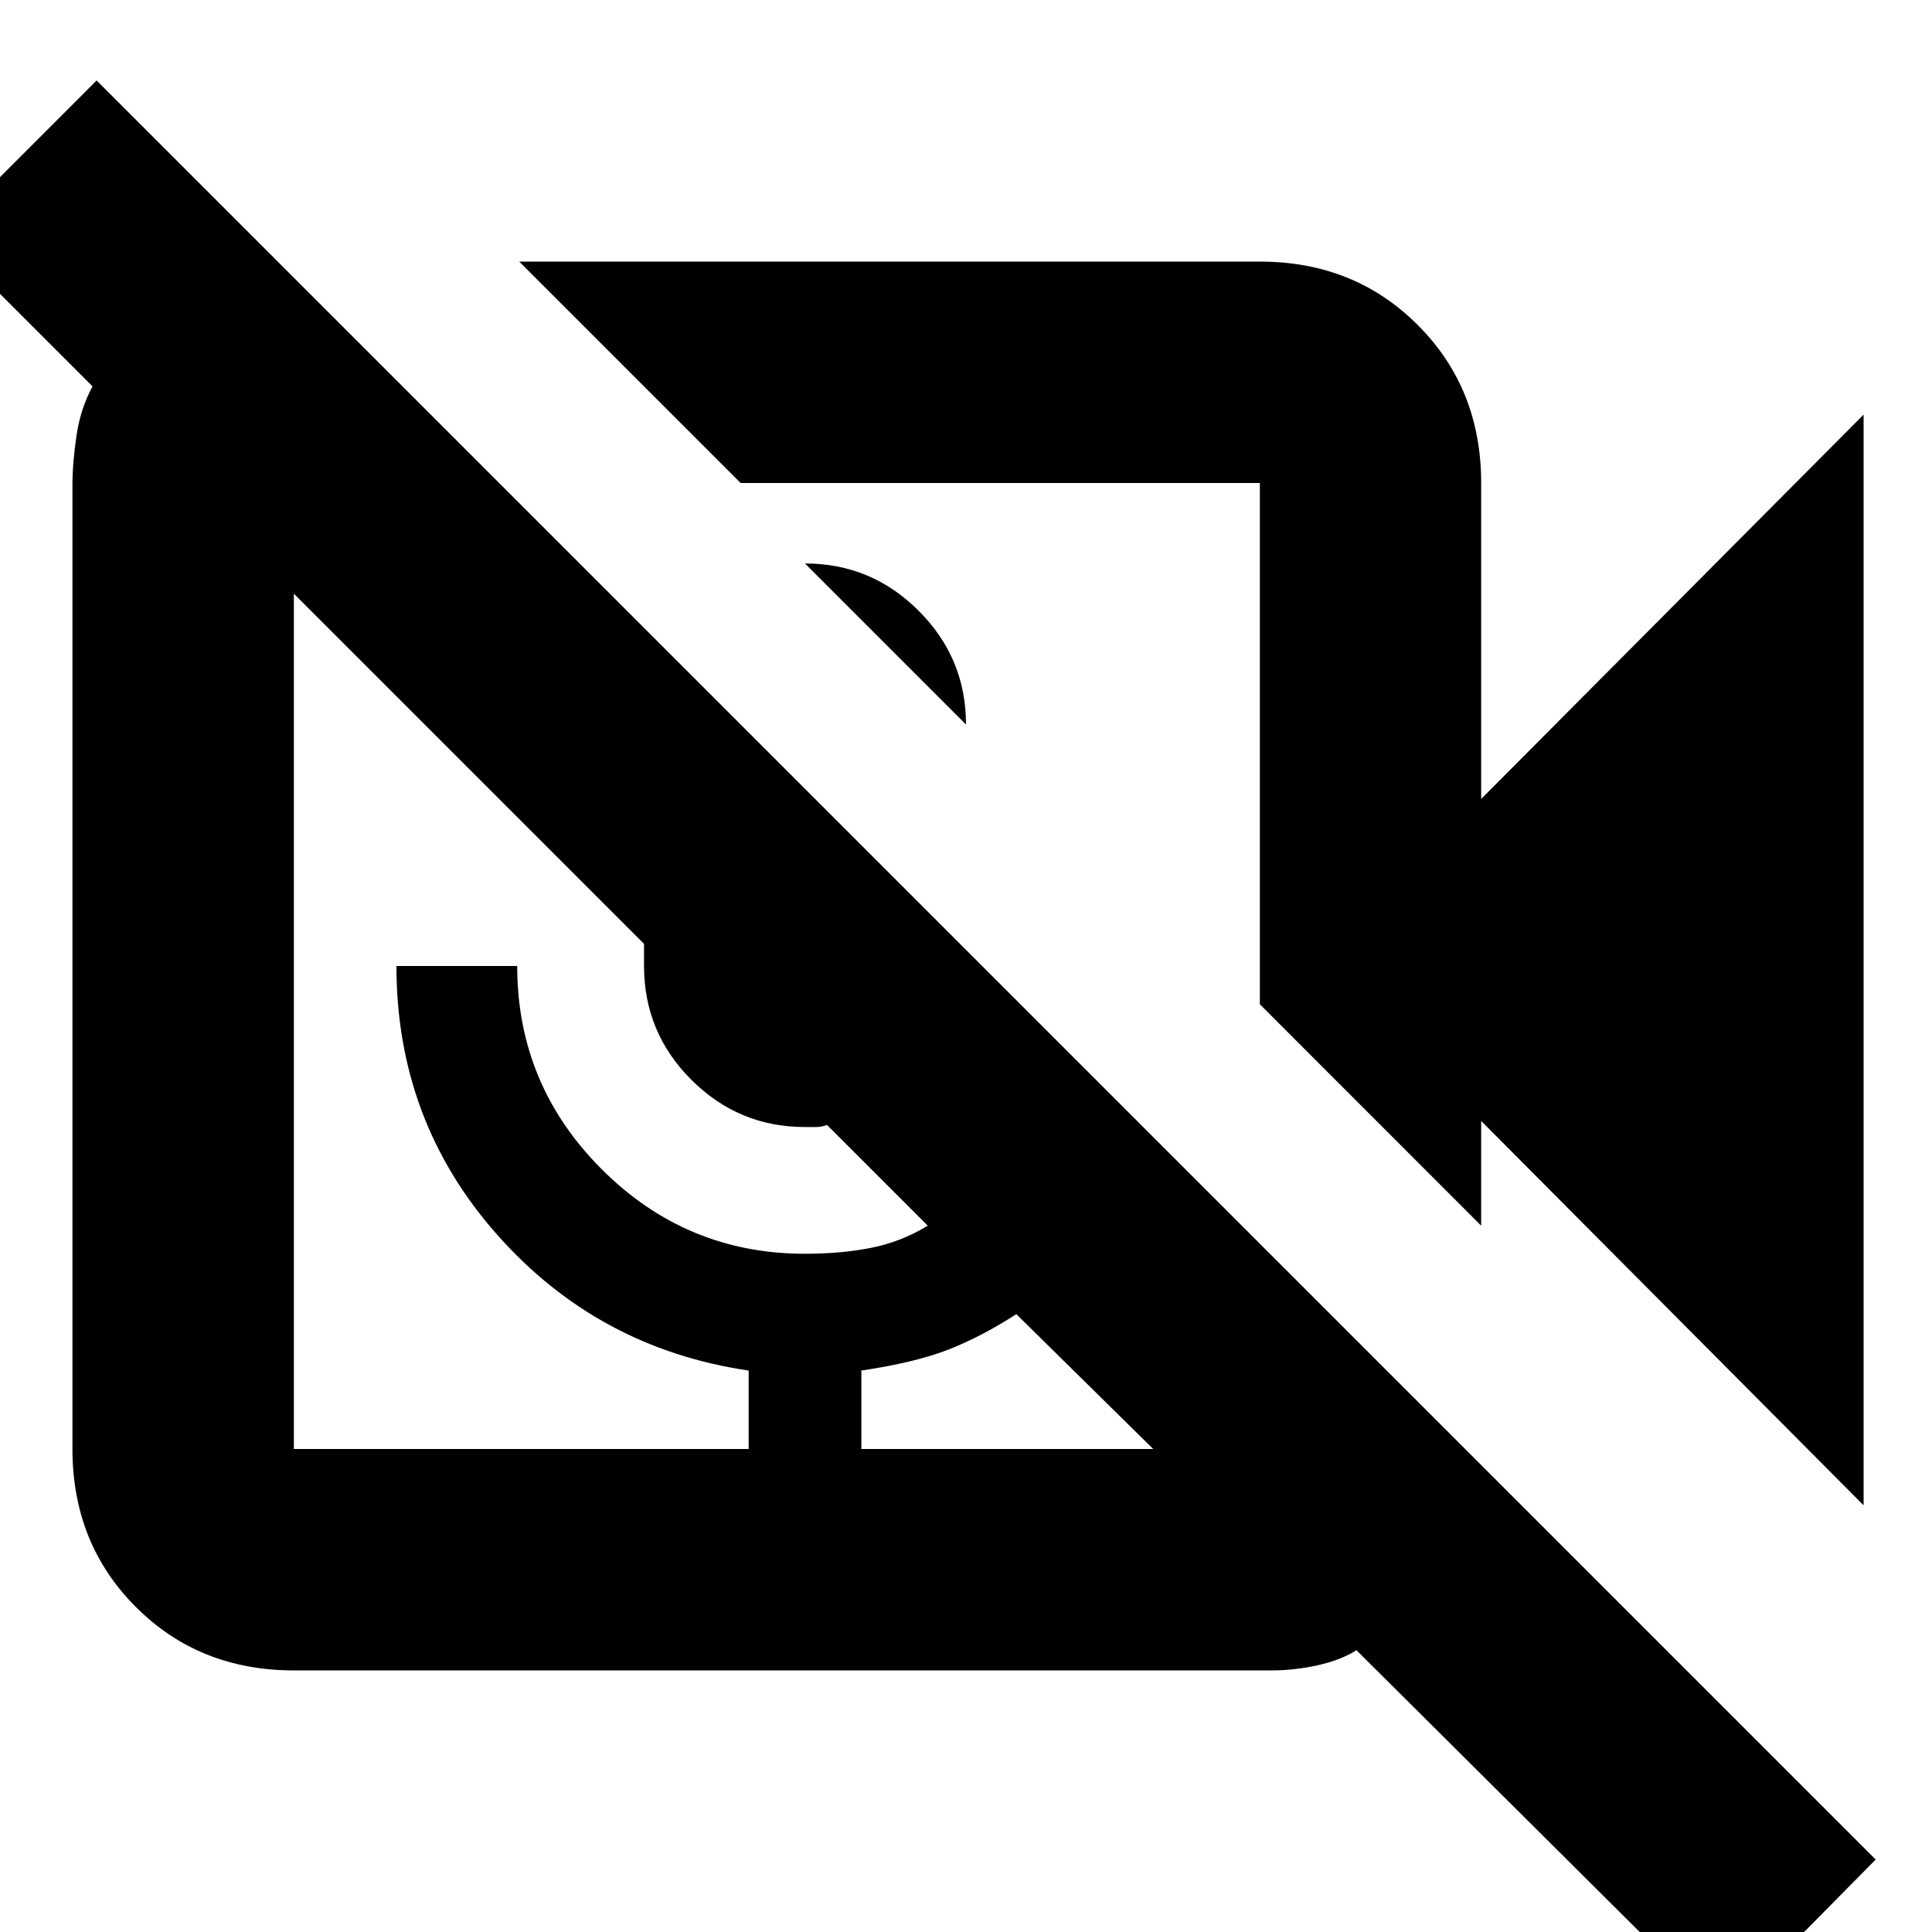 <svg xmlns="http://www.w3.org/2000/svg" height="20" width="20"><path d="M10 7.5 8.333 5.833Q8.333 5.833 8.333 5.833Q8.333 5.833 8.333 5.833Q9.021 5.833 9.51 6.323Q10 6.812 10 7.5Q10 7.5 10 7.5Q10 7.5 10 7.5ZM19.292 15.583 15.333 11.604V12.688L13.042 10.396V5Q13.042 5 13.042 5Q13.042 5 13.042 5H7.667L5.375 2.708H13.042Q14.021 2.708 14.677 3.365Q15.333 4.021 15.333 5V8.271L19.292 4.292ZM17.833 20.854 14.042 17.083Q13.875 17.188 13.635 17.24Q13.396 17.292 13.167 17.292H3.042Q2.062 17.292 1.406 16.635Q0.75 15.979 0.75 15V5.021Q0.75 4.792 0.792 4.51Q0.833 4.229 0.958 4L-0.604 2.438L1 0.833L19.417 19.25ZM8.917 15H11.938Q11.938 15 11.938 15Q11.938 15 11.938 15L10.521 13.604Q10.167 13.833 9.823 13.969Q9.479 14.104 8.917 14.188ZM3.042 15H7.75V14.188Q6.188 13.958 5.146 12.781Q4.104 11.604 4.104 10H5.354Q5.354 11.229 6.229 12.104Q7.104 12.979 8.333 12.979Q8.708 12.979 9.021 12.917Q9.333 12.854 9.604 12.688L8.562 11.646Q8.5 11.667 8.448 11.667Q8.396 11.667 8.333 11.667Q7.646 11.667 7.156 11.177Q6.667 10.688 6.667 10V9.771L3.042 6.146Q3.042 6.146 3.042 6.146Q3.042 6.146 3.042 6.146V15Q3.042 15 3.042 15Q3.042 15 3.042 15Z"/></svg>
